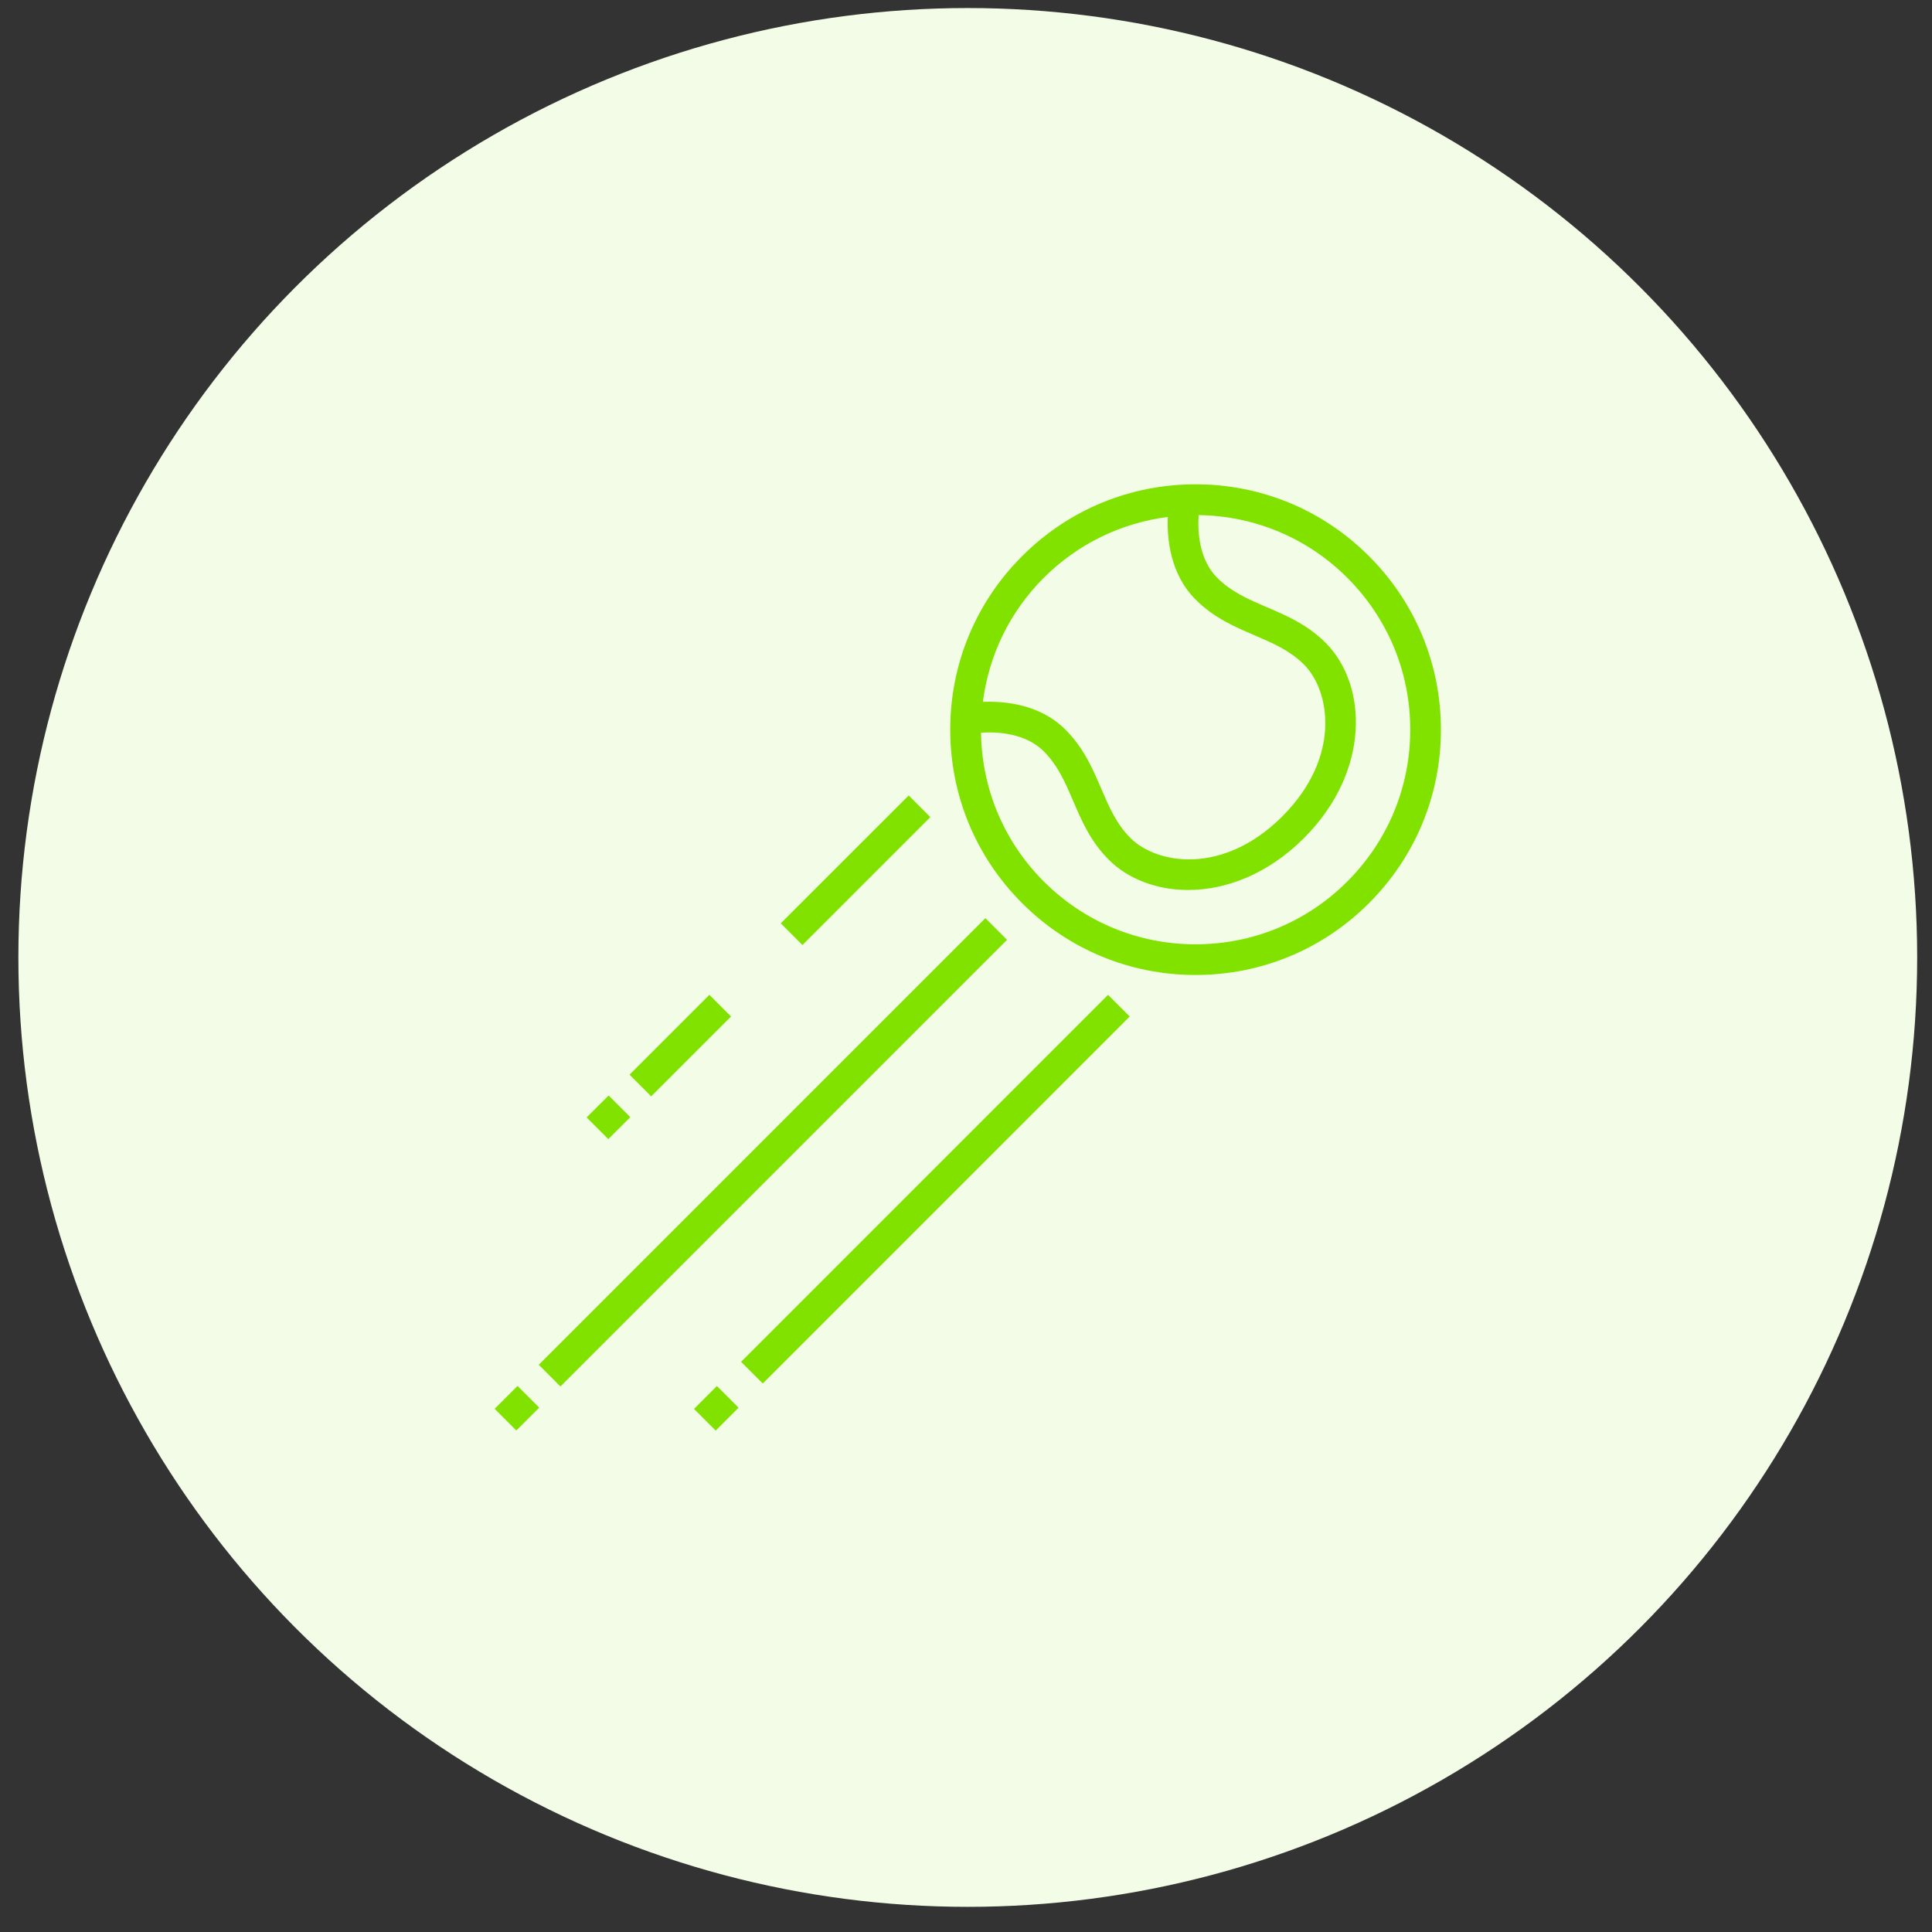 <svg width="49" height="49" viewBox="0 0 49 49" fill="none" xmlns="http://www.w3.org/2000/svg">
<rect x="0" y="0" width="49" height="49" fill="#333333" stroke="none"/>
<circle cx="24.545" cy="24.283" r="24.079" fill="#F2FCE6"/>
<g clip-path="url(#clip0_776_954)">
<path d="M34.722 14.106C33.547 12.93 31.984 12.283 30.322 12.283C28.66 12.283 27.097 12.93 25.922 14.106C24.747 15.28 24.1 16.844 24.1 18.505C24.1 20.167 24.747 21.73 25.922 22.905C27.097 24.081 28.66 24.728 30.322 24.728C31.984 24.728 33.547 24.081 34.722 22.905C35.897 21.73 36.545 20.167 36.545 18.505C36.545 16.844 35.897 15.28 34.722 14.106ZM26.472 14.655C27.333 13.795 28.431 13.264 29.618 13.111C29.596 13.651 29.673 14.556 30.322 15.205C30.788 15.671 31.312 15.895 31.819 16.113C32.279 16.31 32.713 16.496 33.073 16.855C33.738 17.521 34.023 19.205 32.522 20.706C31.021 22.206 29.338 21.921 28.672 21.255C28.313 20.896 28.127 20.462 27.93 20.002C27.712 19.495 27.488 18.971 27.022 18.505C26.373 17.855 25.468 17.779 24.928 17.801C25.08 16.614 25.612 15.515 26.472 14.655ZM34.172 22.355C33.144 23.384 31.776 23.95 30.322 23.95C28.868 23.95 27.501 23.384 26.472 22.355C25.462 21.345 24.901 20.008 24.881 18.583C25.267 18.557 25.998 18.582 26.472 19.055C26.832 19.415 27.018 19.849 27.215 20.308C27.432 20.816 27.657 21.34 28.122 21.806C28.607 22.29 29.329 22.572 30.133 22.572C31.085 22.572 32.151 22.177 33.072 21.256C34.771 19.557 34.68 17.363 33.623 16.305C33.157 15.84 32.633 15.615 32.126 15.398C31.666 15.201 31.232 15.015 30.872 14.655C30.398 14.181 30.374 13.45 30.4 13.064C31.825 13.084 33.162 13.646 34.172 14.655C35.2 15.684 35.767 17.051 35.767 18.505C35.767 19.96 35.2 21.327 34.172 22.355ZM13.664 34.614L24.991 23.286L25.541 23.836L14.213 35.164L13.664 34.614ZM13.095 36.281L12.545 35.731L13.126 35.15L13.676 35.7L13.095 36.281ZM23.047 20.174L23.596 20.724L20.352 23.968L19.802 23.418L23.047 20.174ZM17.991 25.231L18.541 25.781L16.516 27.806L15.966 27.256L17.991 25.231ZM15.436 27.784L15.986 28.334L15.428 28.891L14.878 28.341L15.436 27.784ZM19.345 35.089L18.795 34.539L28.102 25.231L28.652 25.781L19.345 35.089ZM18.151 36.283L17.601 35.733L18.182 35.152L18.732 35.702L18.151 36.283Z" fill="#81E200"/>
</g>
<defs>
<clipPath id="clip0_776_954">
<rect width="24" height="24" fill="white" transform="translate(12.545 12.283)"/>
</clipPath>
</defs>
</svg>
